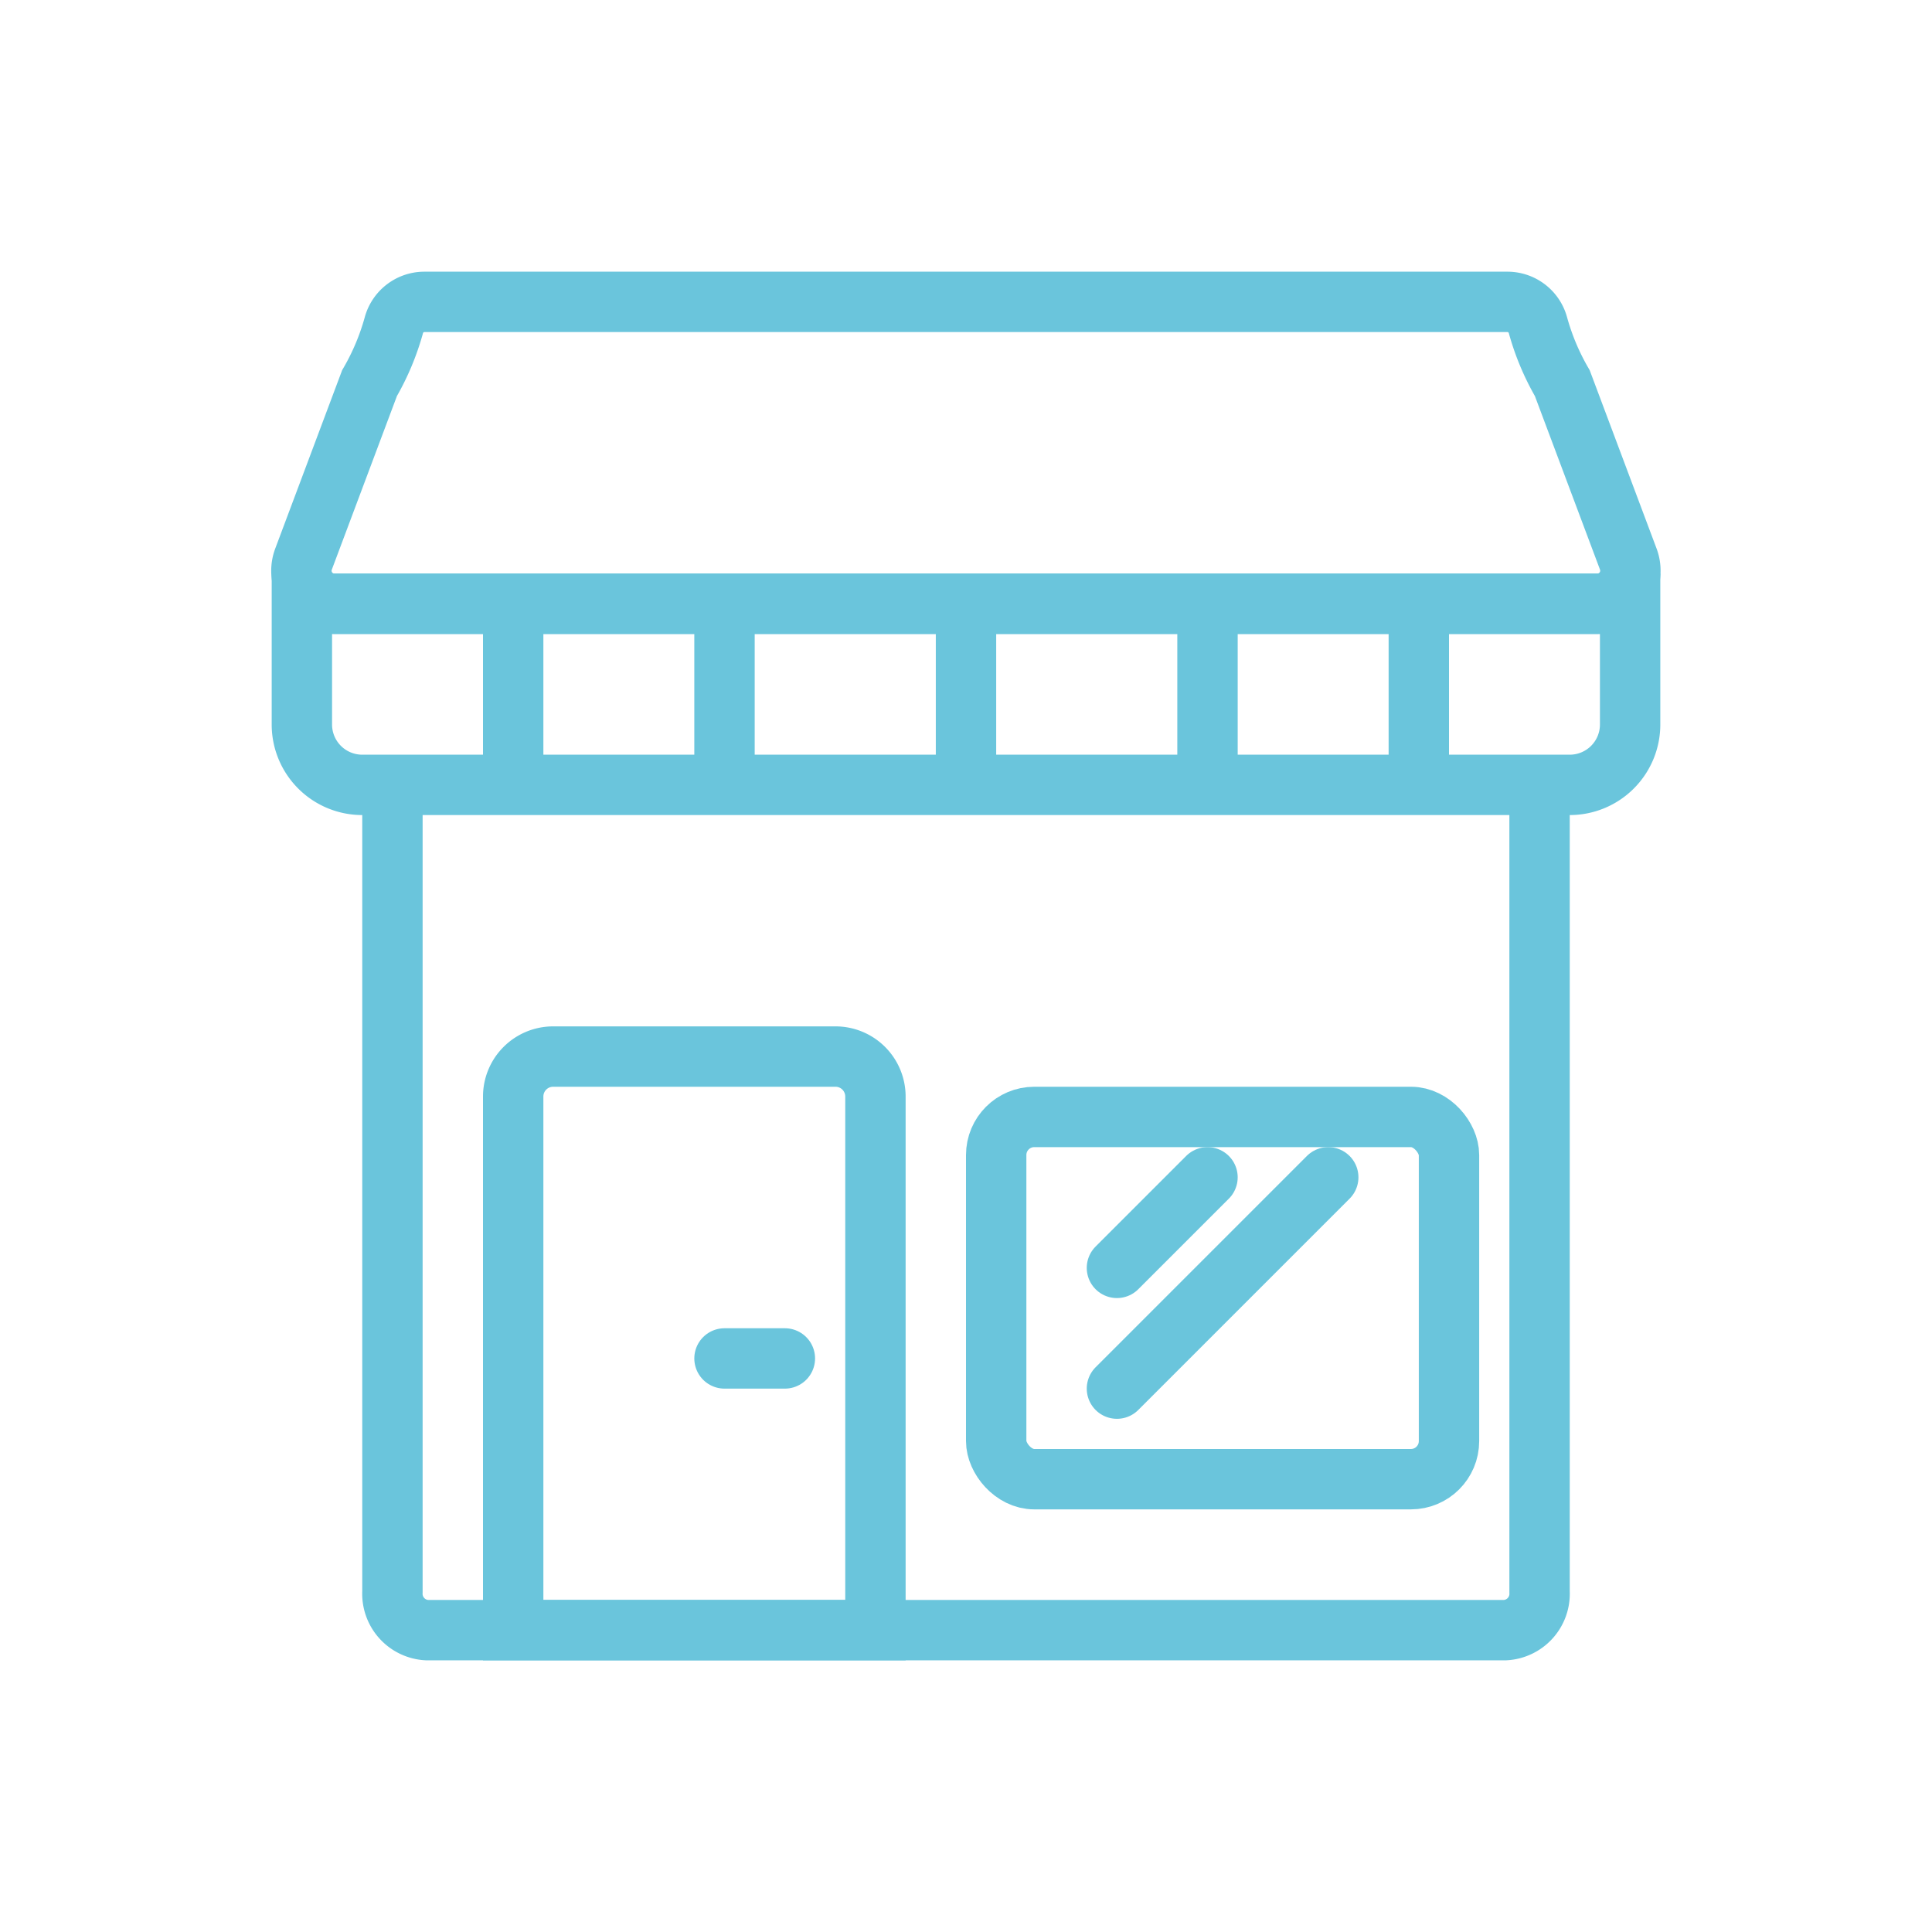 <svg data-name="Layer 1" viewBox="0 0 64 64" xmlns="http://www.w3.org/2000/svg"><path d="M51 26.009v26.722A1.207 1.207 0 0 1 49.867 54H14.133A1.207 1.207 0 0 1 13 52.731V26" fill="none" stroke="#6ac5dc" stroke-miterlimit="10" stroke-width="2px" class="stroke-000000"></path><path d="M18.324 35h9.352A1.324 1.324 0 0 1 29 36.324V54H17V36.324A1.324 1.324 0 0 1 18.324 35Z" fill="none" stroke="#6ac5dc" stroke-miterlimit="10" stroke-width="2px" class="stroke-000000"></path><path d="M24 45h2" fill="none" stroke="#6ac5dc" stroke-linecap="round" stroke-linejoin="round" stroke-width="2px" class="stroke-000000"></path><rect height="12" rx="1.262" width="15" x="33" y="37" fill="none" stroke="#6ac5dc" stroke-miterlimit="10" stroke-width="2px" class="stroke-000000"></rect><path d="M52.919 20H11.081a1.094 1.094 0 0 1-1.026-1.48l2.186-5.828a8.108 8.108 0 0 0 .806-1.917 1.048 1.048 0 0 1 1-.775h35.9a1.048 1.048 0 0 1 1 .775 8.108 8.108 0 0 0 .806 1.917l2.186 5.828a1.095 1.095 0 0 1-1.02 1.48Z" fill="none" stroke="#6ac5dc" stroke-miterlimit="10" stroke-width="2px" class="stroke-000000"></path><path d="M10 20h44v4a2 2 0 0 1-2 2H12a2 2 0 0 1-2-2v-4ZM17 20v6M24 20v6M32 20v6M40 20v6M47 20v6" fill="none" stroke="#6ac5dc" stroke-miterlimit="10" stroke-width="2px" class="stroke-000000"></path><path d="m40 39-3 3M44 39l-7 7" fill="none" stroke="#6ac5dc" stroke-linecap="round" stroke-miterlimit="10" stroke-width="2px" class="stroke-000000"></path></svg>